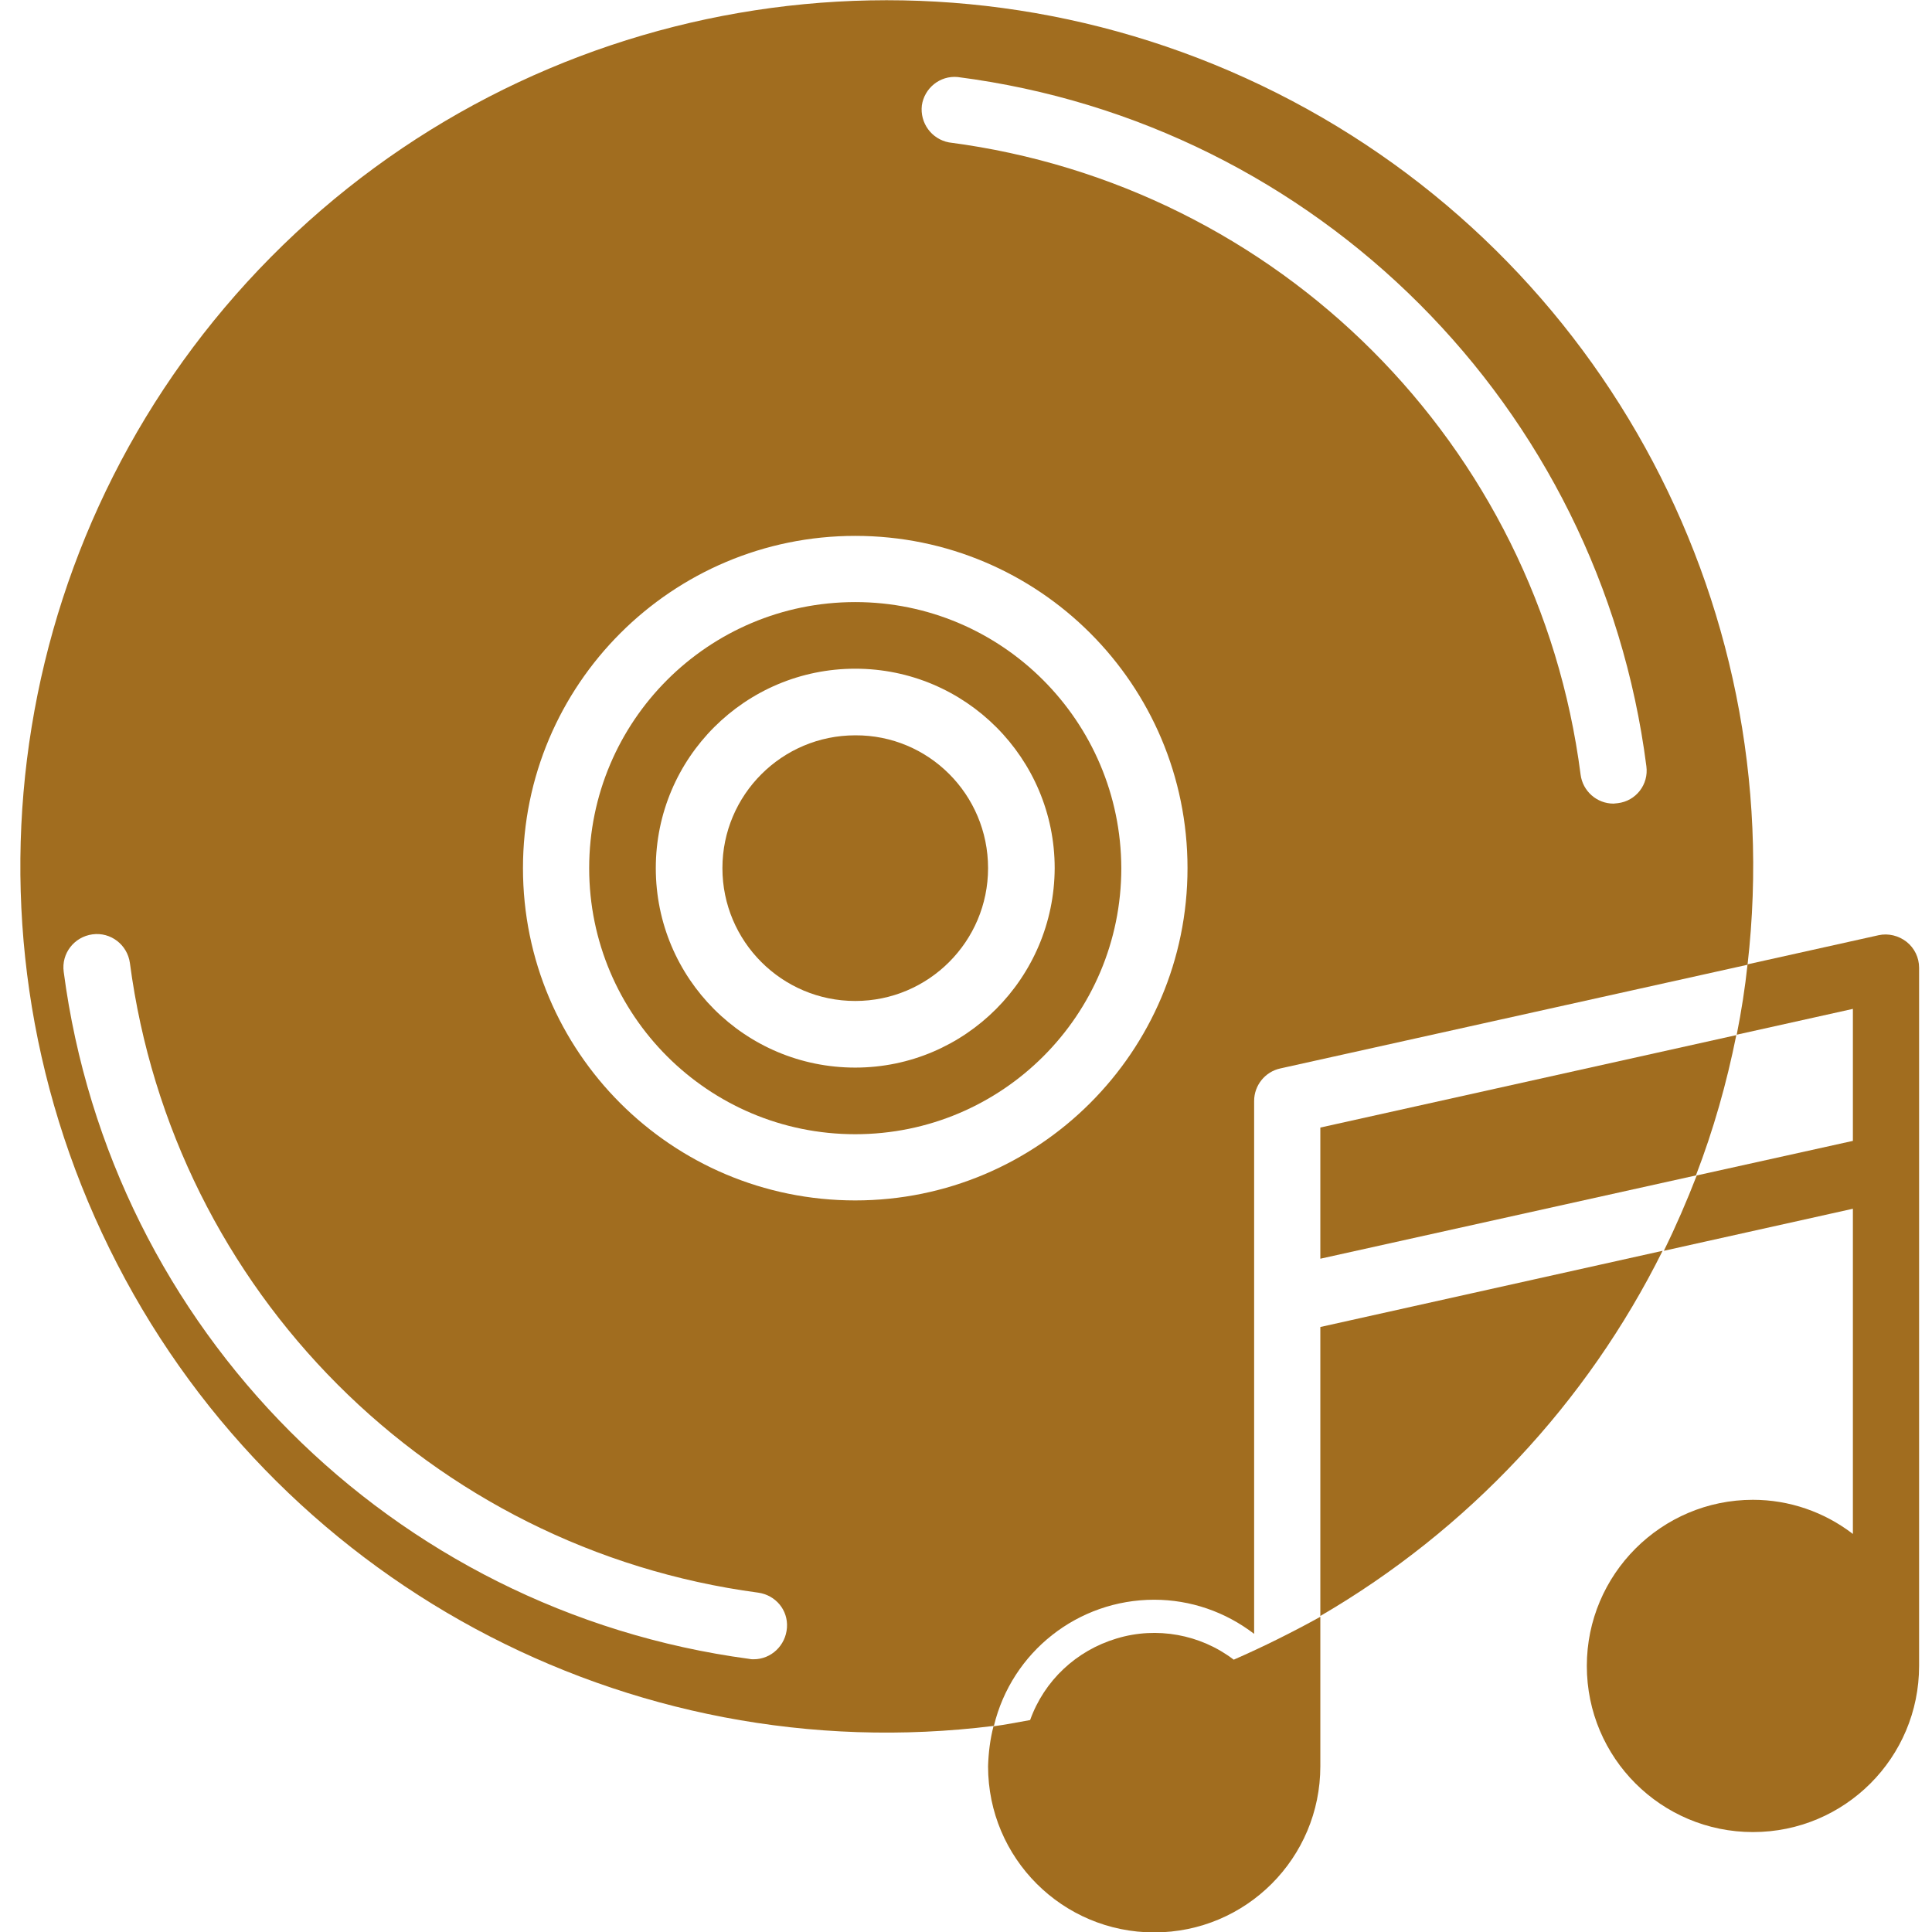 <?xml version="1.0" encoding="utf-8"?>
<!-- Generator: Adobe Illustrator 23.0.2, SVG Export Plug-In . SVG Version: 6.00 Build 0)  -->
<svg version="1.1" id="Слой_1" xmlns="http://www.w3.org/2000/svg" xmlns:xlink="http://www.w3.org/1999/xlink" x="0px" y="0px"
	 viewBox="0 0 464 464" style="enable-background:new 0 0 464 464;" xml:space="preserve">
<style type="text/css">
	.st0{fill:#A16D1F;}
</style>
<path class="st0" d="M205.4,144.6c-35.3,0-63.9,28.6-63.9,63.9c0,35.3,28.6,63.9,63.9,63.9c35.3,0,63.9-28.6,63.9-63.9
	C269.2,173.2,240.6,144.6,205.4,144.6z M205.4,256.4c-26.5,0-47.9-21.4-47.9-47.9c0-26.5,21.5-47.9,47.9-47.9
	c26.5,0,47.9,21.5,47.9,47.9C253.2,234.9,231.8,256.4,205.4,256.4z"/>
<path class="st0" d="M317.1,302.3l90.2-20c4.2-10.9,7.4-22.2,9.7-33.7l-99.9,22.2V302.3z"/>
<path class="st0" d="M277.2,384.2c8.7,0,17.1,2.9,24,8.2v-128c0-3.7,2.6-7,6.3-7.8l112.2-24.9c10.1-88.1-36.8-172.9-116.8-211.2
	S127.5-1.3,65.1,61.7c-62.4,63-78,158.6-38.8,238.2c39.1,79.6,124.4,125.6,212.4,114.6C243,396.7,258.9,384.2,277.2,384.2z
	 M230,18.5C316.3,29.6,384.3,97.6,395.4,184c0.6,4.4-2.5,8.4-6.9,8.9c-0.3,0-0.7,0.1-1,0.1c-4,0-7.4-3-7.9-7
	c-10.2-79.2-72.5-141.5-151.7-151.8c-4.2-0.8-7-4.7-6.5-8.9C222,21.2,225.7,18.1,230,18.5z M181,398.5c-0.4,0-0.7,0-1.1-0.1
	c-85.8-11.5-153.3-79.1-164.6-165c-0.6-4.4,2.5-8.4,6.9-9c4.4-0.6,8.4,2.5,9,6.9c10.4,78.7,72.2,140.7,150.9,151.2
	c4.2,0.6,7.2,4.2,6.9,8.4C188.7,395.2,185.2,398.5,181,398.5L181,398.5z M205.4,288.3c-44.1,0-79.8-35.7-79.8-79.8
	s35.8-79.8,79.8-79.8c44.1,0,79.8,35.7,79.8,79.8C285.2,252.6,249.4,288.3,205.4,288.3z"/>
<path class="st0" d="M277.2,400.1c-8.3,0-15.9,4.3-20.3,11.3c10.3-2.2,20.5-5.2,30.3-9C284.1,400.9,280.7,400.1,277.2,400.1z"/>
<path class="st0" d="M317.1,388.1c35.4-20.6,64-51.1,82.2-87.7l-82.2,18.3V388.1z"/>
<path class="st0" d="M237.3,208.5c0,17.6-14.3,31.9-31.9,31.9c-17.6,0-31.9-14.3-31.9-31.9s14.3-31.9,31.9-31.9
	C223,176.5,237.3,190.8,237.3,208.5z"/>
<path class="st0" d="M296.3,398.6c-8-6.1-18.5-8-28.1-5.1c-9.7,2.9-17.4,10.1-20.8,19.6c-2.9,0.5-5.8,1.1-8.8,1.5
	c-0.8,3.1-1.2,6.3-1.3,9.6c0,22.1,17.9,39.9,39.9,39.9c22.1,0,39.9-17.9,39.9-39.9v-35.9C310.4,392,303.4,395.5,296.3,398.6z"/>
<path class="st0" d="M457.9,226.2c-1.9-1.5-4.4-2.1-6.7-1.6l-31.5,7c-0.6,5.7-1.5,11.4-2.6,16.9l27.9-6.2V274l-37.5,8.3
	c-2.4,6.2-5,12.2-7.9,18.1l45.4-10.1v78.1c-6.9-5.3-15.3-8.2-24-8.2c-22,0-39.9,17.9-39.9,39.9c0,22.1,17.9,39.9,39.9,39.9
	c22.1,0,39.9-17.9,39.9-39.9V232.4C460.9,230,459.8,227.7,457.9,226.2z"/>
</svg>
